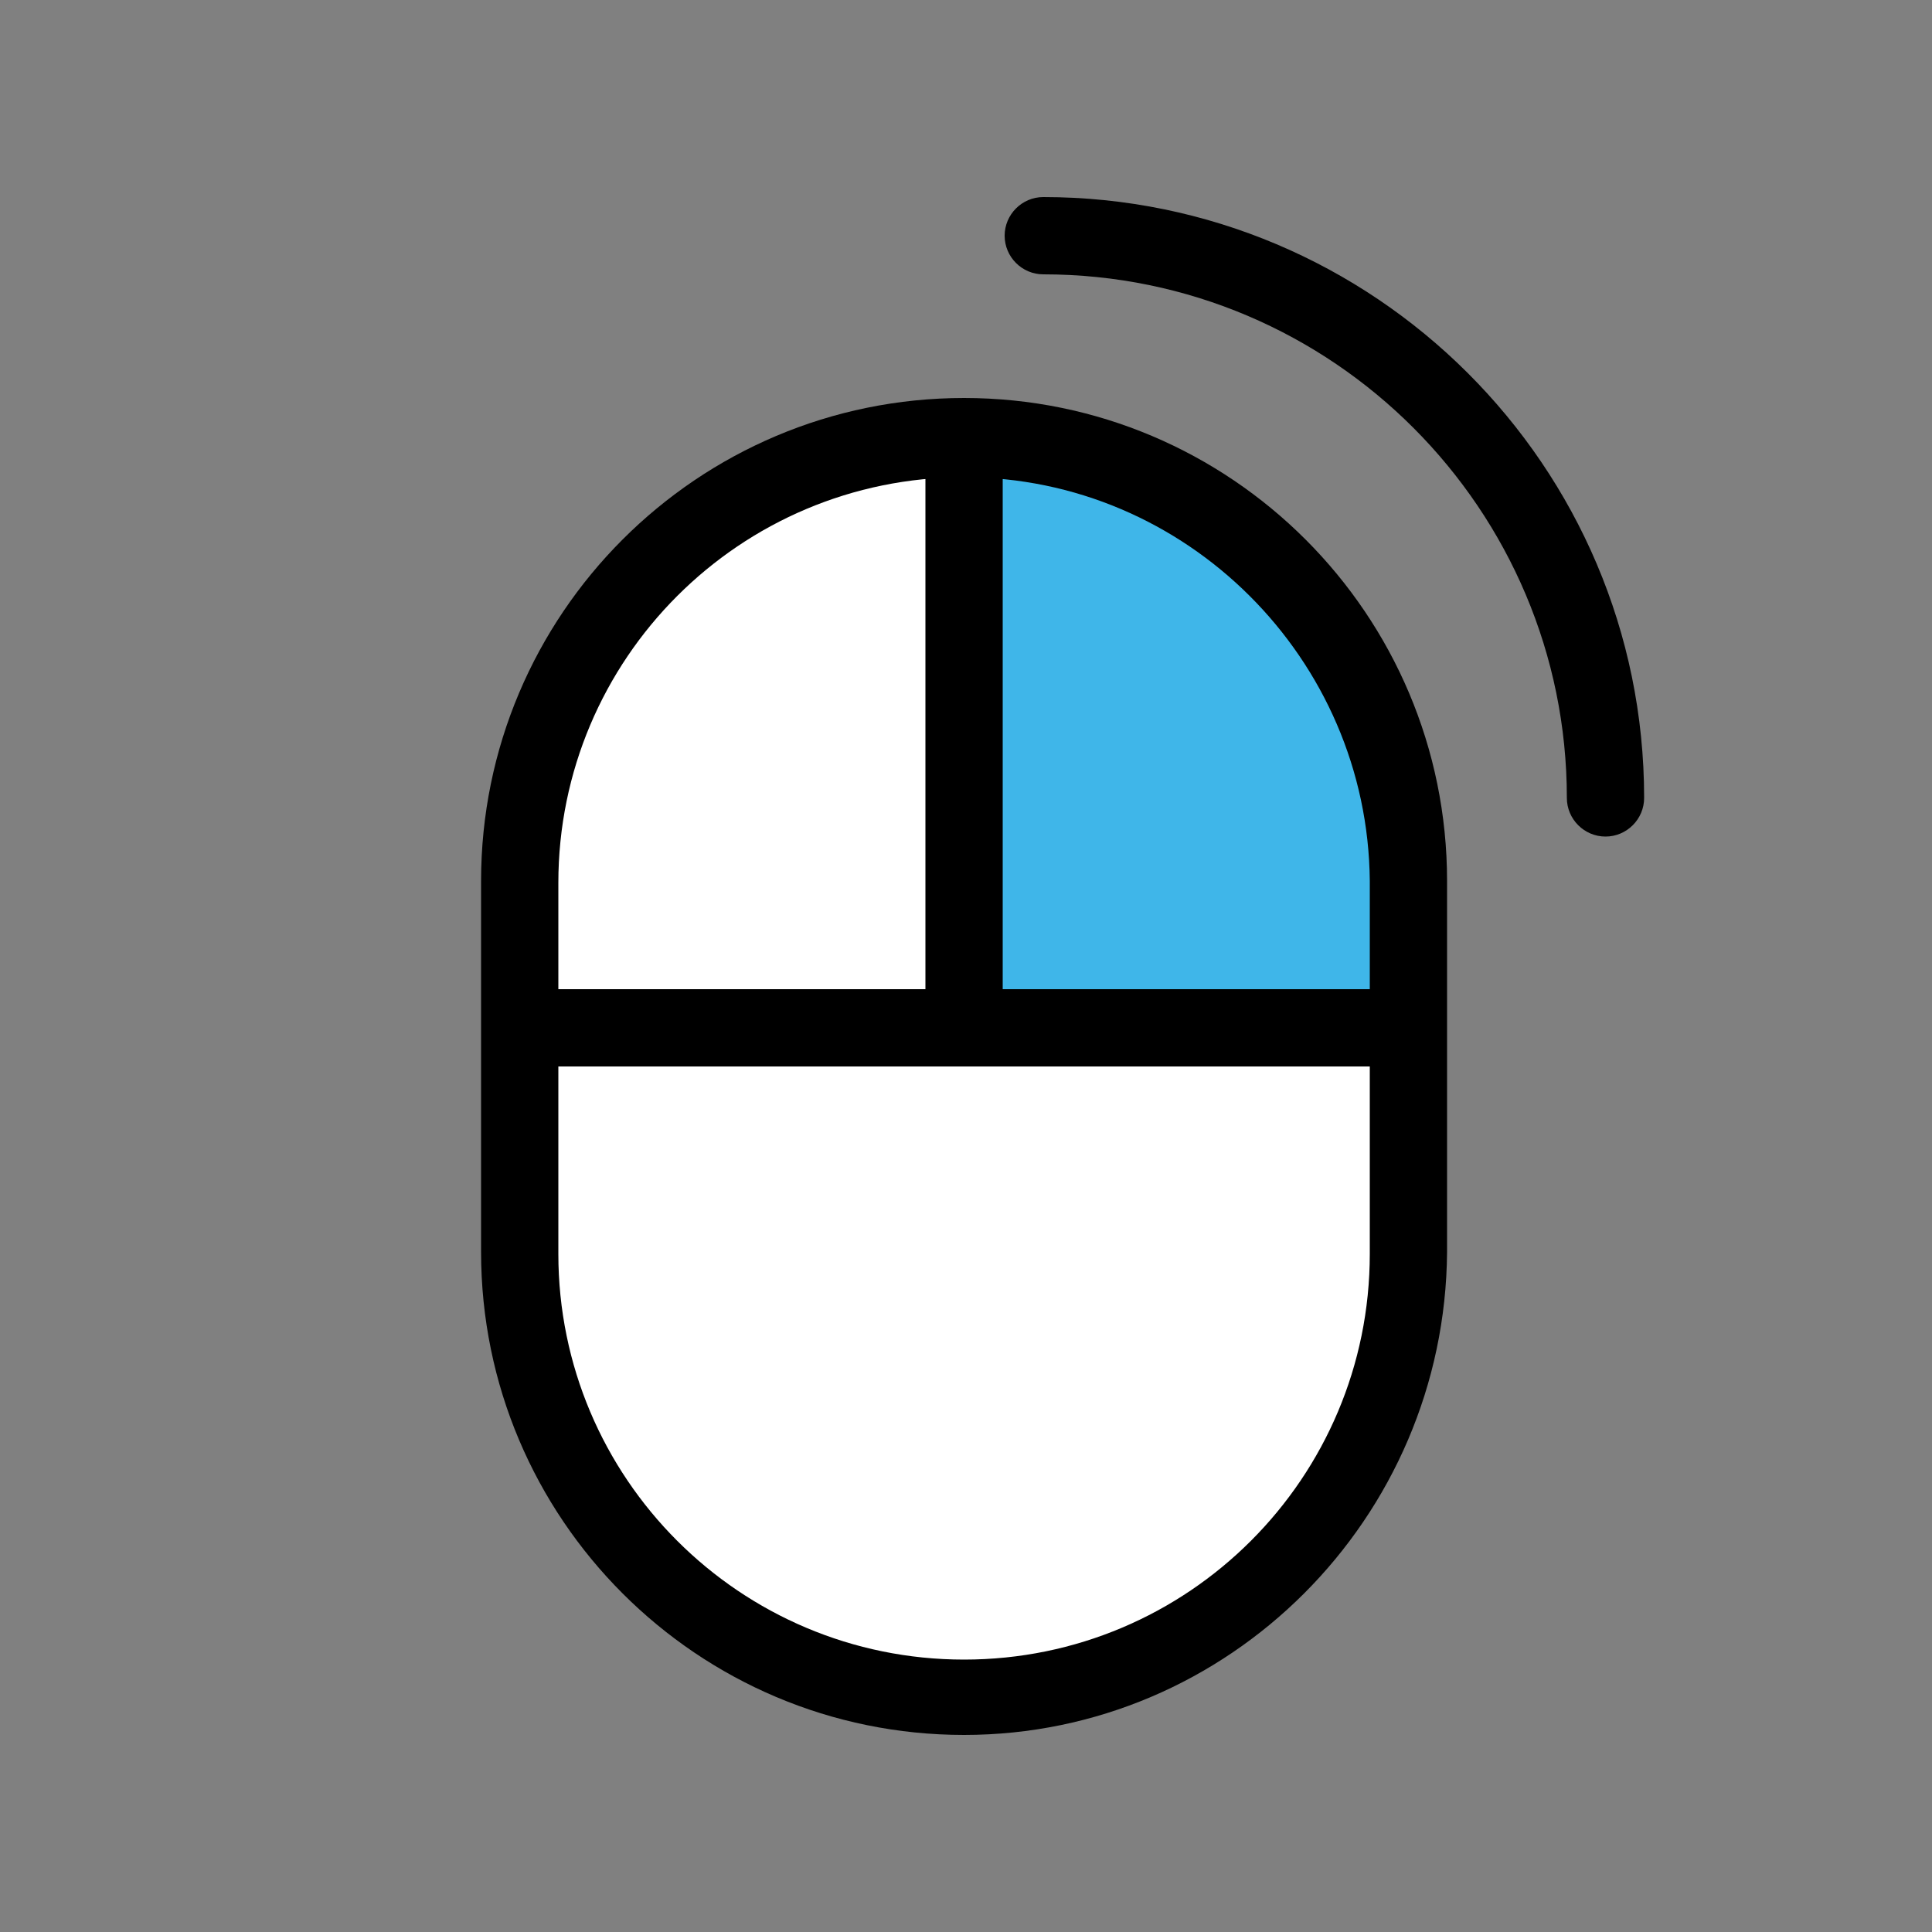 <?xml version="1.0" encoding="utf-8"?>
<!-- Generator: Adobe Illustrator 23.1.1, SVG Export Plug-In . SVG Version: 6.00 Build 0)  -->
<svg version="1.1" id="Layer_1" xmlns="http://www.w3.org/2000/svg" xmlns:xlink="http://www.w3.org/1999/xlink" x="0px" y="0px"
	 viewBox="0 0 100 100" style="enable-background:new 0 0 100 100;" xml:space="preserve">
<rect x="0" y="0" width="100" height="100" fill="#808080" stroke="none"/>
<style type="text/css">
	.st0{fill:#FFFFFF;}
	.st1{fill:#3FB6E9;}
</style>
<g>
	<path class="st0" d="M49.9,87.8L49.9,87.8c-12.6,0-23-10.3-23-23V45.6c0-12.6,10.3-23,23-23h0c12.6,0,23,10.3,23,23v19.2
		C72.8,77.4,62.5,87.8,49.9,87.8z"/>
	<path class="st1" d="M49.9,22.7v30.6h23v-7.6C72.8,33,62.5,22.7,49.9,22.7z"/>
	<path d="M49.9,89.8c-13.8,0-25-11.2-25-25V45.6c0-13.8,11.2-25,25-25s25,11.2,25,25v19.2C74.8,78.6,63.6,89.8,49.9,89.8z
		 M49.9,24.7c-11.6,0-21,9.4-21,21v19.2c0,11.6,9.4,21,21,21c11.6,0,21-9.4,21-21V45.6C70.8,34.1,61.4,24.7,49.9,24.7z"/>
	<path d="M83.1,43.3c-1.1,0-2-0.9-2-2C81.1,26.4,69,14.2,54,14.2c-1.1,0-2-0.9-2-2s0.9-2,2-2c17.1,0,31.1,13.9,31.1,31.1
		C85.1,42.4,84.2,43.3,83.1,43.3z"/>
	<rect x="26.9" y="51.2" width="46" height="4"/>
	<rect x="47.9" y="22.7" width="4" height="30.6"/>
</g>
</svg>
